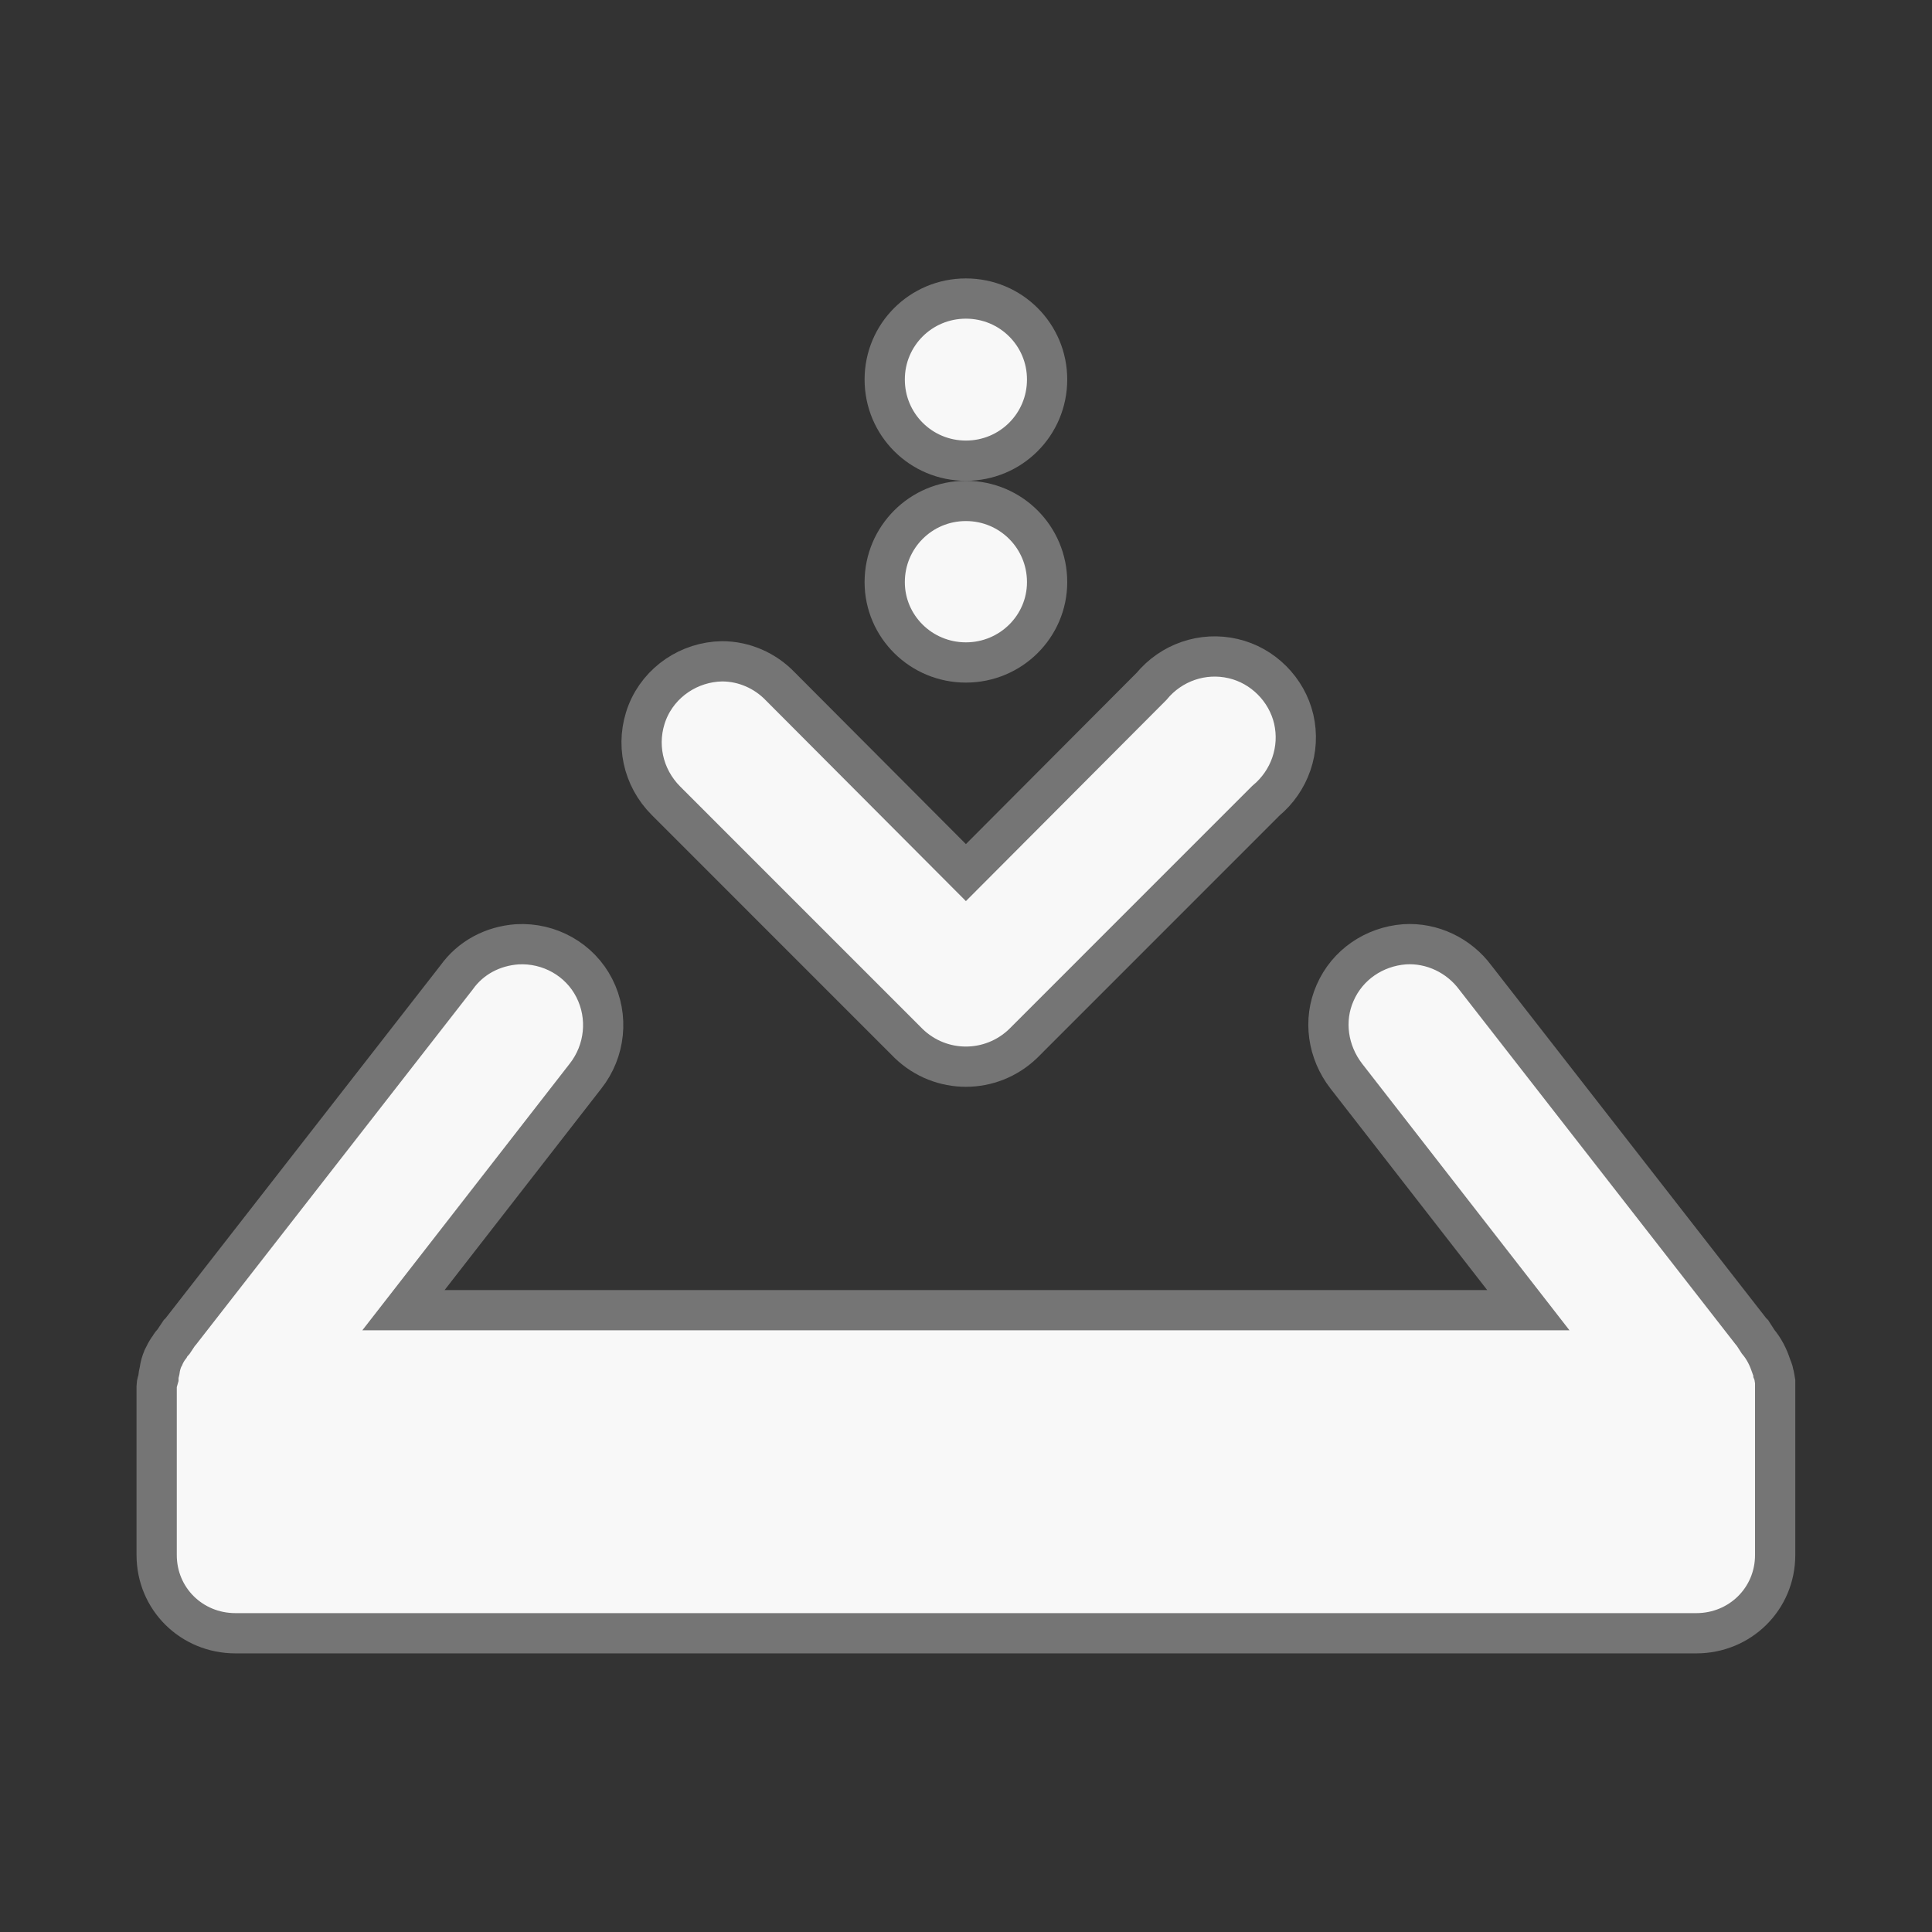 <svg width="128" xmlns="http://www.w3.org/2000/svg" height="128" viewBox="0 0 128 128" xmlns:xlink="http://www.w3.org/1999/xlink">
<rect x="0" y="0" width="128" height="128" fill="#333333" stroke="none"/>
<g style="fill:#f8f8f8;stroke:#757575;stroke-width:.8">
<path d="M 10.379 18.861 C 9.89 18.896 9.453 19.127 9.172 19.521 L 3.688 26.56 C 3.688 26.56 3.676 26.571 3.664 26.583 L 3.547 26.759 C 3.515 26.794 3.492 26.818 3.468 26.864 C 3.433 26.908 3.398 26.966 3.363 27.037 C 3.363 27.048 3.351 27.072 3.339 27.084 C 3.304 27.166 3.281 27.248 3.269 27.338 C 3.257 27.385 3.246 27.432 3.246 27.49 C 3.234 27.537 3.211 27.584 3.211 27.643 C 3.211 27.643 3.211 27.65 3.211 27.661 C 3.211 27.673 3.211 27.673 3.211 27.685 C 3.211 27.779 3.211 27.872 3.211 27.966 L 3.211 31.001 C 3.211 31.873 3.907 32.556 4.777 32.556 L 33.816 32.556 C 34.684 32.556 35.383 31.873 35.383 31.001 L 35.383 27.884 C 35.383 27.825 35.383 27.755 35.383 27.685 C 35.383 27.643 35.383 27.607 35.383 27.561 C 35.371 27.502 35.371 27.443 35.348 27.385 C 35.348 27.338 35.313 27.279 35.301 27.236 C 35.243 27.06 35.161 26.9 35.043 26.759 L 34.93 26.583 C 34.918 26.571 34.906 26.56 34.906 26.56 L 29.422 19.521 C 29.097 19.083 28.563 18.825 28.016 18.861 C 27.414 18.907 26.879 19.267 26.636 19.826 C 26.395 20.369 26.489 21.005 26.859 21.482 L 30.477 26.134 L 8.117 26.134 L 11.735 21.482 C 12.129 20.982 12.199 20.298 11.911 19.732 C 11.621 19.162 11.015 18.825 10.379 18.861 Z " transform="matrix(3.333 0 0 3.333 -.323 -.302)"/>
<path d="M 20.911 11.662 C 20.911 12.541 20.191 13.259 19.297 13.259 C 18.403 13.259 17.683 12.541 17.683 11.662 C 17.683 10.768 18.403 10.048 19.297 10.048 C 20.191 10.048 20.911 10.768 20.911 11.662 Z " transform="matrix(3.333 0 0 3.333 -.323 -.302)"/>
<path d="M 20.911 7.634 C 20.911 8.529 20.191 9.248 19.297 9.248 C 18.403 9.248 17.683 8.529 17.683 7.634 C 17.683 6.743 18.403 6.025 19.297 6.025 C 20.191 6.025 20.911 6.743 20.911 7.634 Z " transform="matrix(3.333 0 0 3.333 -.323 -.302)"/>
<path d="M 14.449 13.236 C 13.801 13.247 13.207 13.642 12.965 14.248 C 12.723 14.861 12.871 15.544 13.336 16.009 L 18.16 20.834 C 18.796 21.447 19.797 21.447 20.434 20.834 L 25.258 16.009 C 25.734 15.614 25.953 14.99 25.813 14.384 C 25.675 13.795 25.2 13.318 24.609 13.182 C 24.004 13.041 23.379 13.259 22.985 13.736 L 19.297 17.436 L 15.609 13.736 C 15.309 13.423 14.891 13.236 14.449 13.236 Z " transform="matrix(3.333 0 0 3.333 -.323 -.302)"/>
</g>
</svg>
